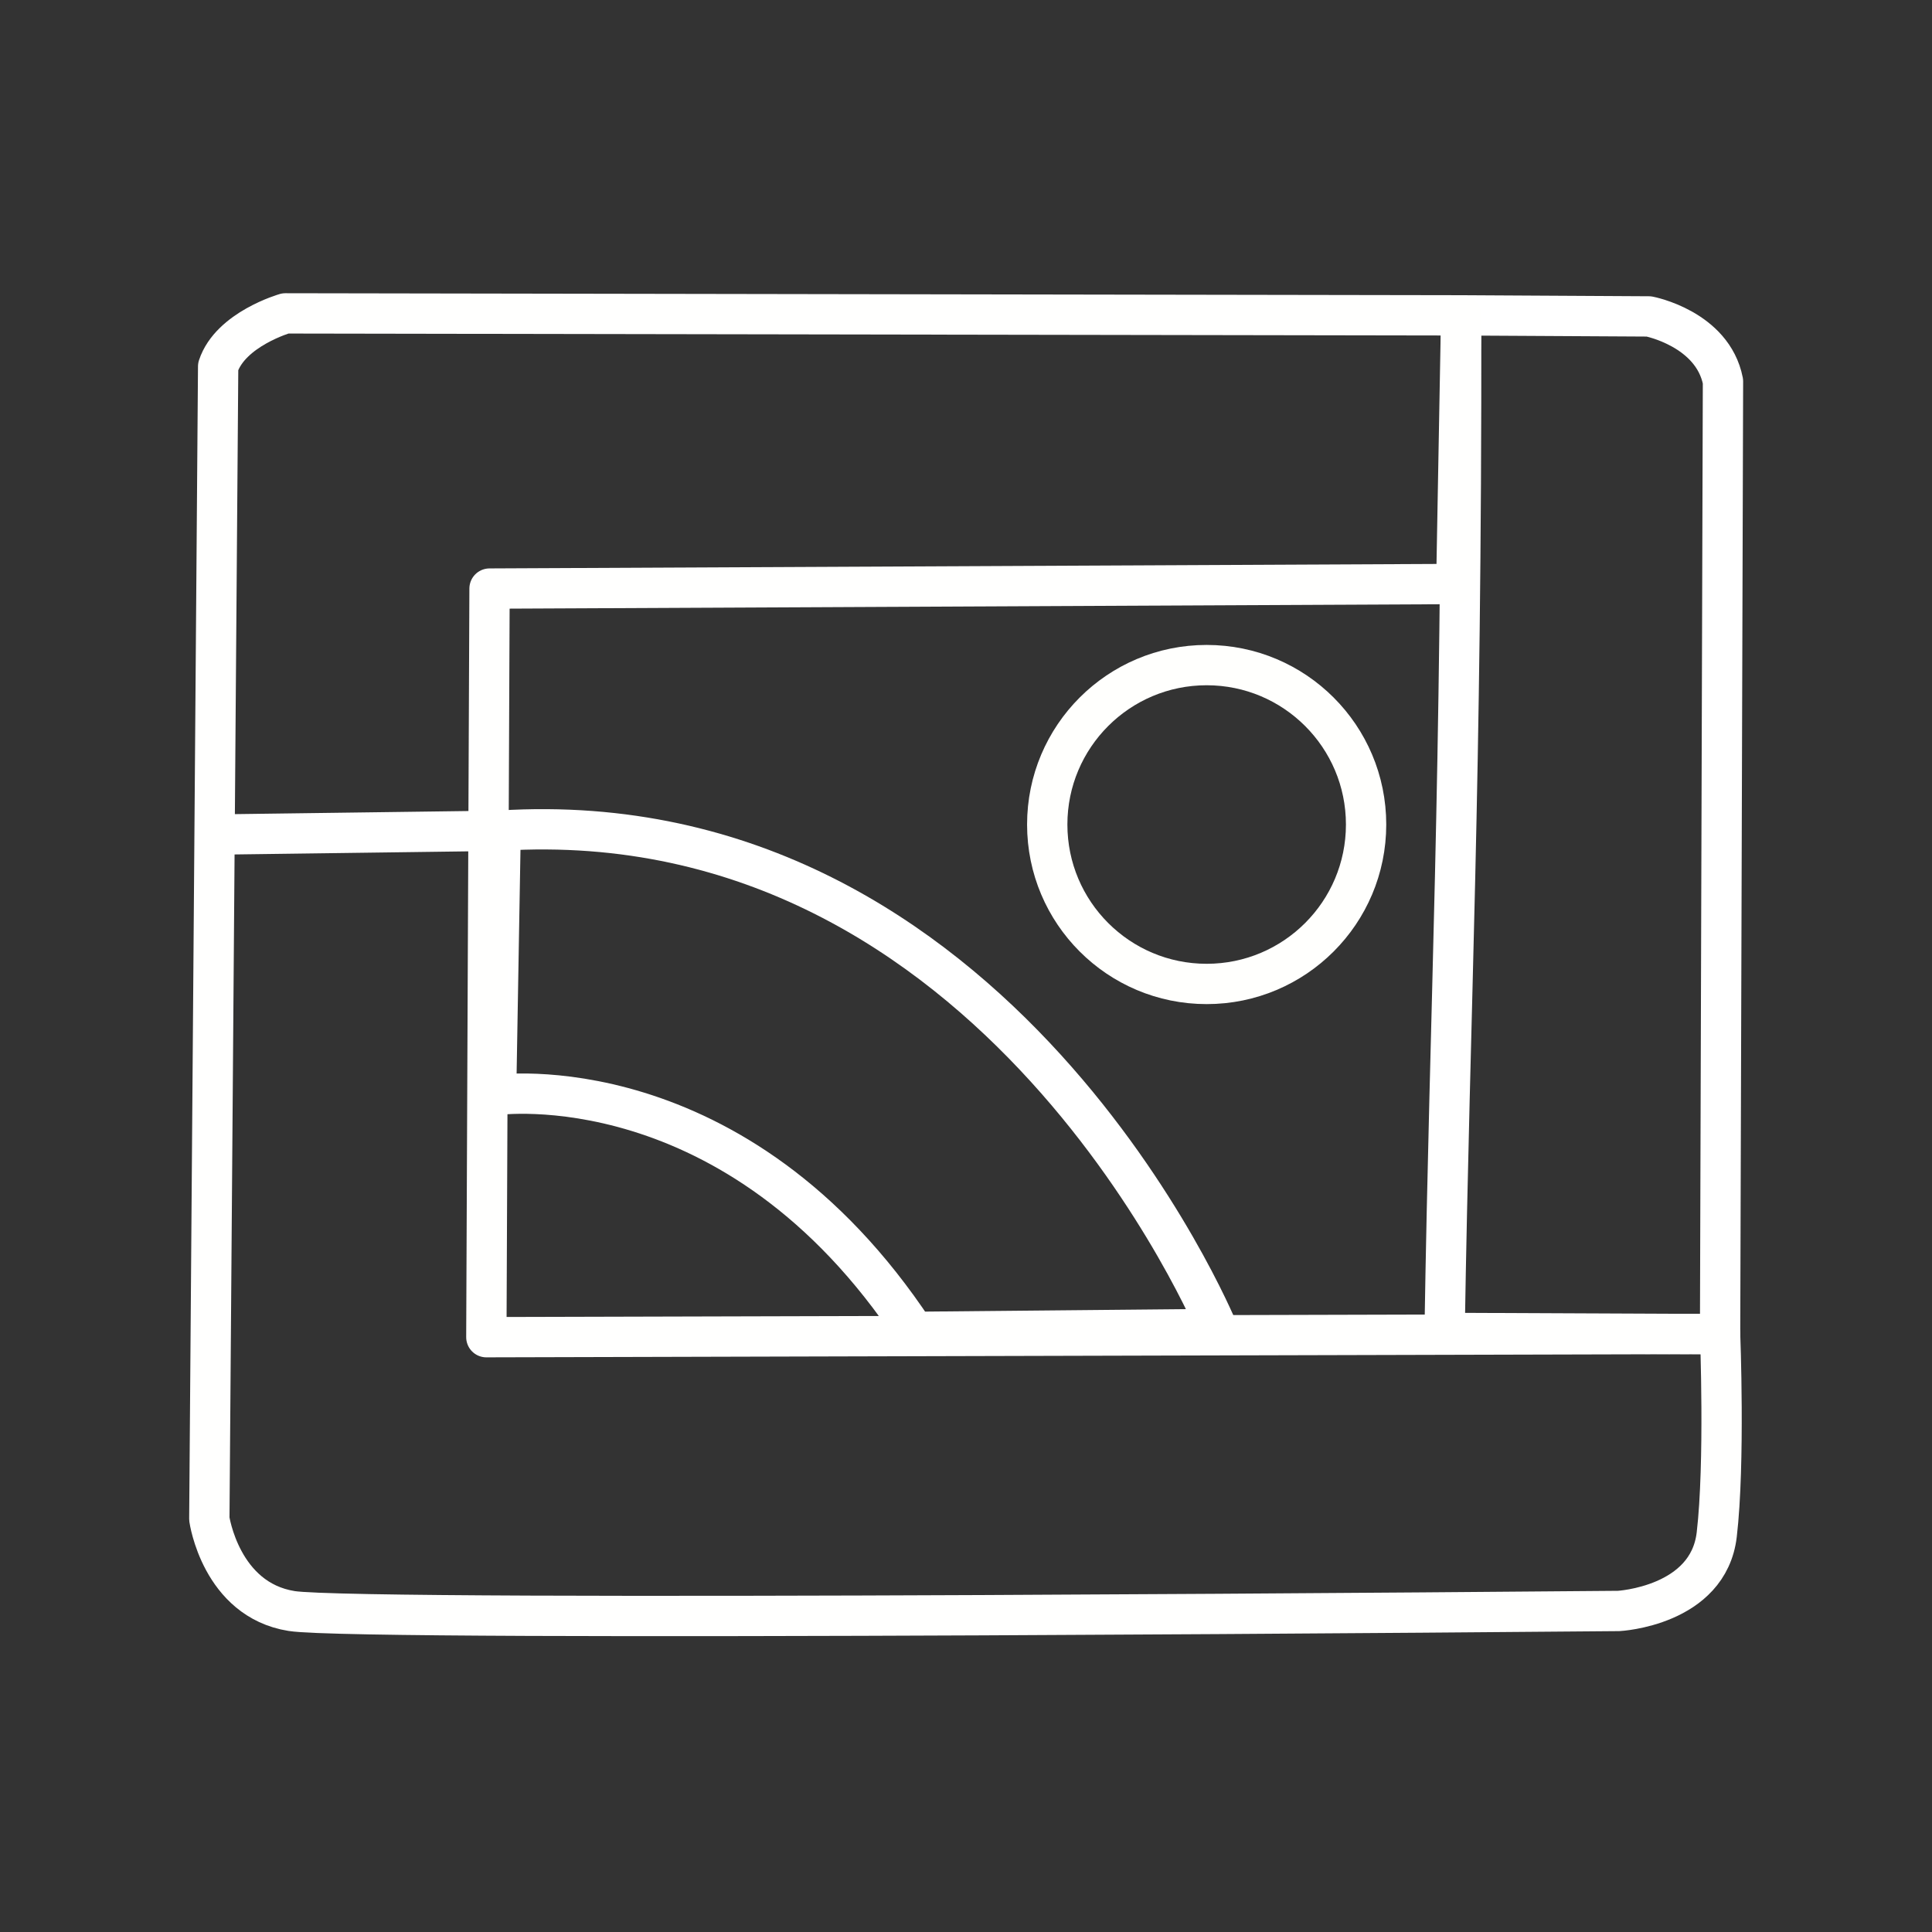 <?xml version="1.0" encoding="UTF-8" standalone="no"?>
<!-- Created with Inkscape (http://www.inkscape.org/) -->

<svg
   width="48"
   height="48"
   viewBox="0 0 12.7 12.7"
   version="1.1"
   id="svg5"
   inkscape:version="1.1.2 (0a00cf5339, 2022-02-04)"
   sodipodi:docname="gallery.svg"
   xmlns:inkscape="http://www.inkscape.org/namespaces/inkscape"
   xmlns:sodipodi="http://sodipodi.sourceforge.net/DTD/sodipodi-0.dtd"
   xmlns="http://www.w3.org/2000/svg"
   xmlns:svg="http://www.w3.org/2000/svg">
  <rect x="0" y="0" width="12.7" height="12.7" fill="#333333" stroke="none"/>
  <sodipodi:namedview
     id="namedview7"
     pagecolor="#505050"
     bordercolor="#ffffff"
     borderopacity="1"
     inkscape:pageshadow="0"
     inkscape:pageopacity="0"
     inkscape:pagecheckerboard="1"
     inkscape:document-units="mm"
     showgrid="false"
     units="px"
     width="48px"
     inkscape:zoom="12.98156"
     inkscape:cx="24.14964"
     inkscape:cy="23.302284"
     inkscape:window-width="1920"
     inkscape:window-height="950"
     inkscape:window-x="0"
     inkscape:window-y="32"
     inkscape:window-maximized="1"
     inkscape:current-layer="svg5" />
  <defs
     id="defs2">
    <style
       id="style2363">.a{fill:none;stroke:#000;stroke-linecap:round;stroke-linejoin:round;}</style>
  </defs>
  <g
     inkscape:groupmode="layer"
     id="layer2"
     inkscape:label="Layer 2"
     style="opacity:1">
    <path
       style="fill:none;stroke:#ffffff;stroke-width:0.265px;stroke-linecap:round;stroke-linejoin:round;stroke-opacity:1;paint-order:stroke fill markers"
       d="m 9.605,2.073 1.234,0.007 c 0,0 0.419,0.08 0.487,0.427 l -0.019,6.263 -1.811,-0.008 C 9.532,6.532 9.608,5.221 9.605,2.073 Z"
       id="path2277"
       sodipodi:nodetypes="cccccc" />
    <path
       style="fill:none;stroke:#ffffff;stroke-width:0.265px;stroke-linecap:round;stroke-linejoin:round;stroke-opacity:1;paint-order:stroke fill markers"
       d="m 3.261,7.198 c 0,0 1.574,-0.223 2.75,1.557 l 1.991,-0.019 c 0,0 -1.437,-3.48 -4.711,-3.276 z"
       id="path2281" />
    <circle
       class="a"
       cx="7.932"
       cy="5.42"
       r="1.048"
       id="circle2367"
       style="opacity:1;fill:none;stroke:#fffffd;stroke-width:0.265;stroke-linecap:round;stroke-linejoin:round;stroke-miterlimit:4;stroke-dasharray:none;stroke-opacity:1" />
    <path
       style="fill:none;stroke:#ffffff;stroke-width:0.265;stroke-linecap:round;stroke-linejoin:round;stroke-miterlimit:4;stroke-dasharray:none;stroke-opacity:1;paint-order:stroke fill markers"
       d="M 1.484,5.485 3.29,5.461"
       id="path7383"
       sodipodi:nodetypes="cc" />
    <path
       style="display:inline;opacity:1;fill:none;stroke:#fffffe;stroke-width:0.265px;stroke-linecap:round;stroke-linejoin:round;stroke-opacity:1;paint-order:stroke fill markers"
       d="M 9.605,2.073 1.876,2.06 c 0,0 -0.361,0.103 -0.442,0.349 l -0.058,7.576 c 0,0 0.075,0.531 0.541,0.605 0.465,0.074 8.723,-3.43e-4 8.723,-3.43e-4 0,0 0.59,-0.031 0.645,-0.502 0.055,-0.47 0.022,-1.319 0.022,-1.319 L 3.197,8.79 3.218,3.869 9.573,3.839 Z"
       id="path7927" />
  </g>
</svg>
